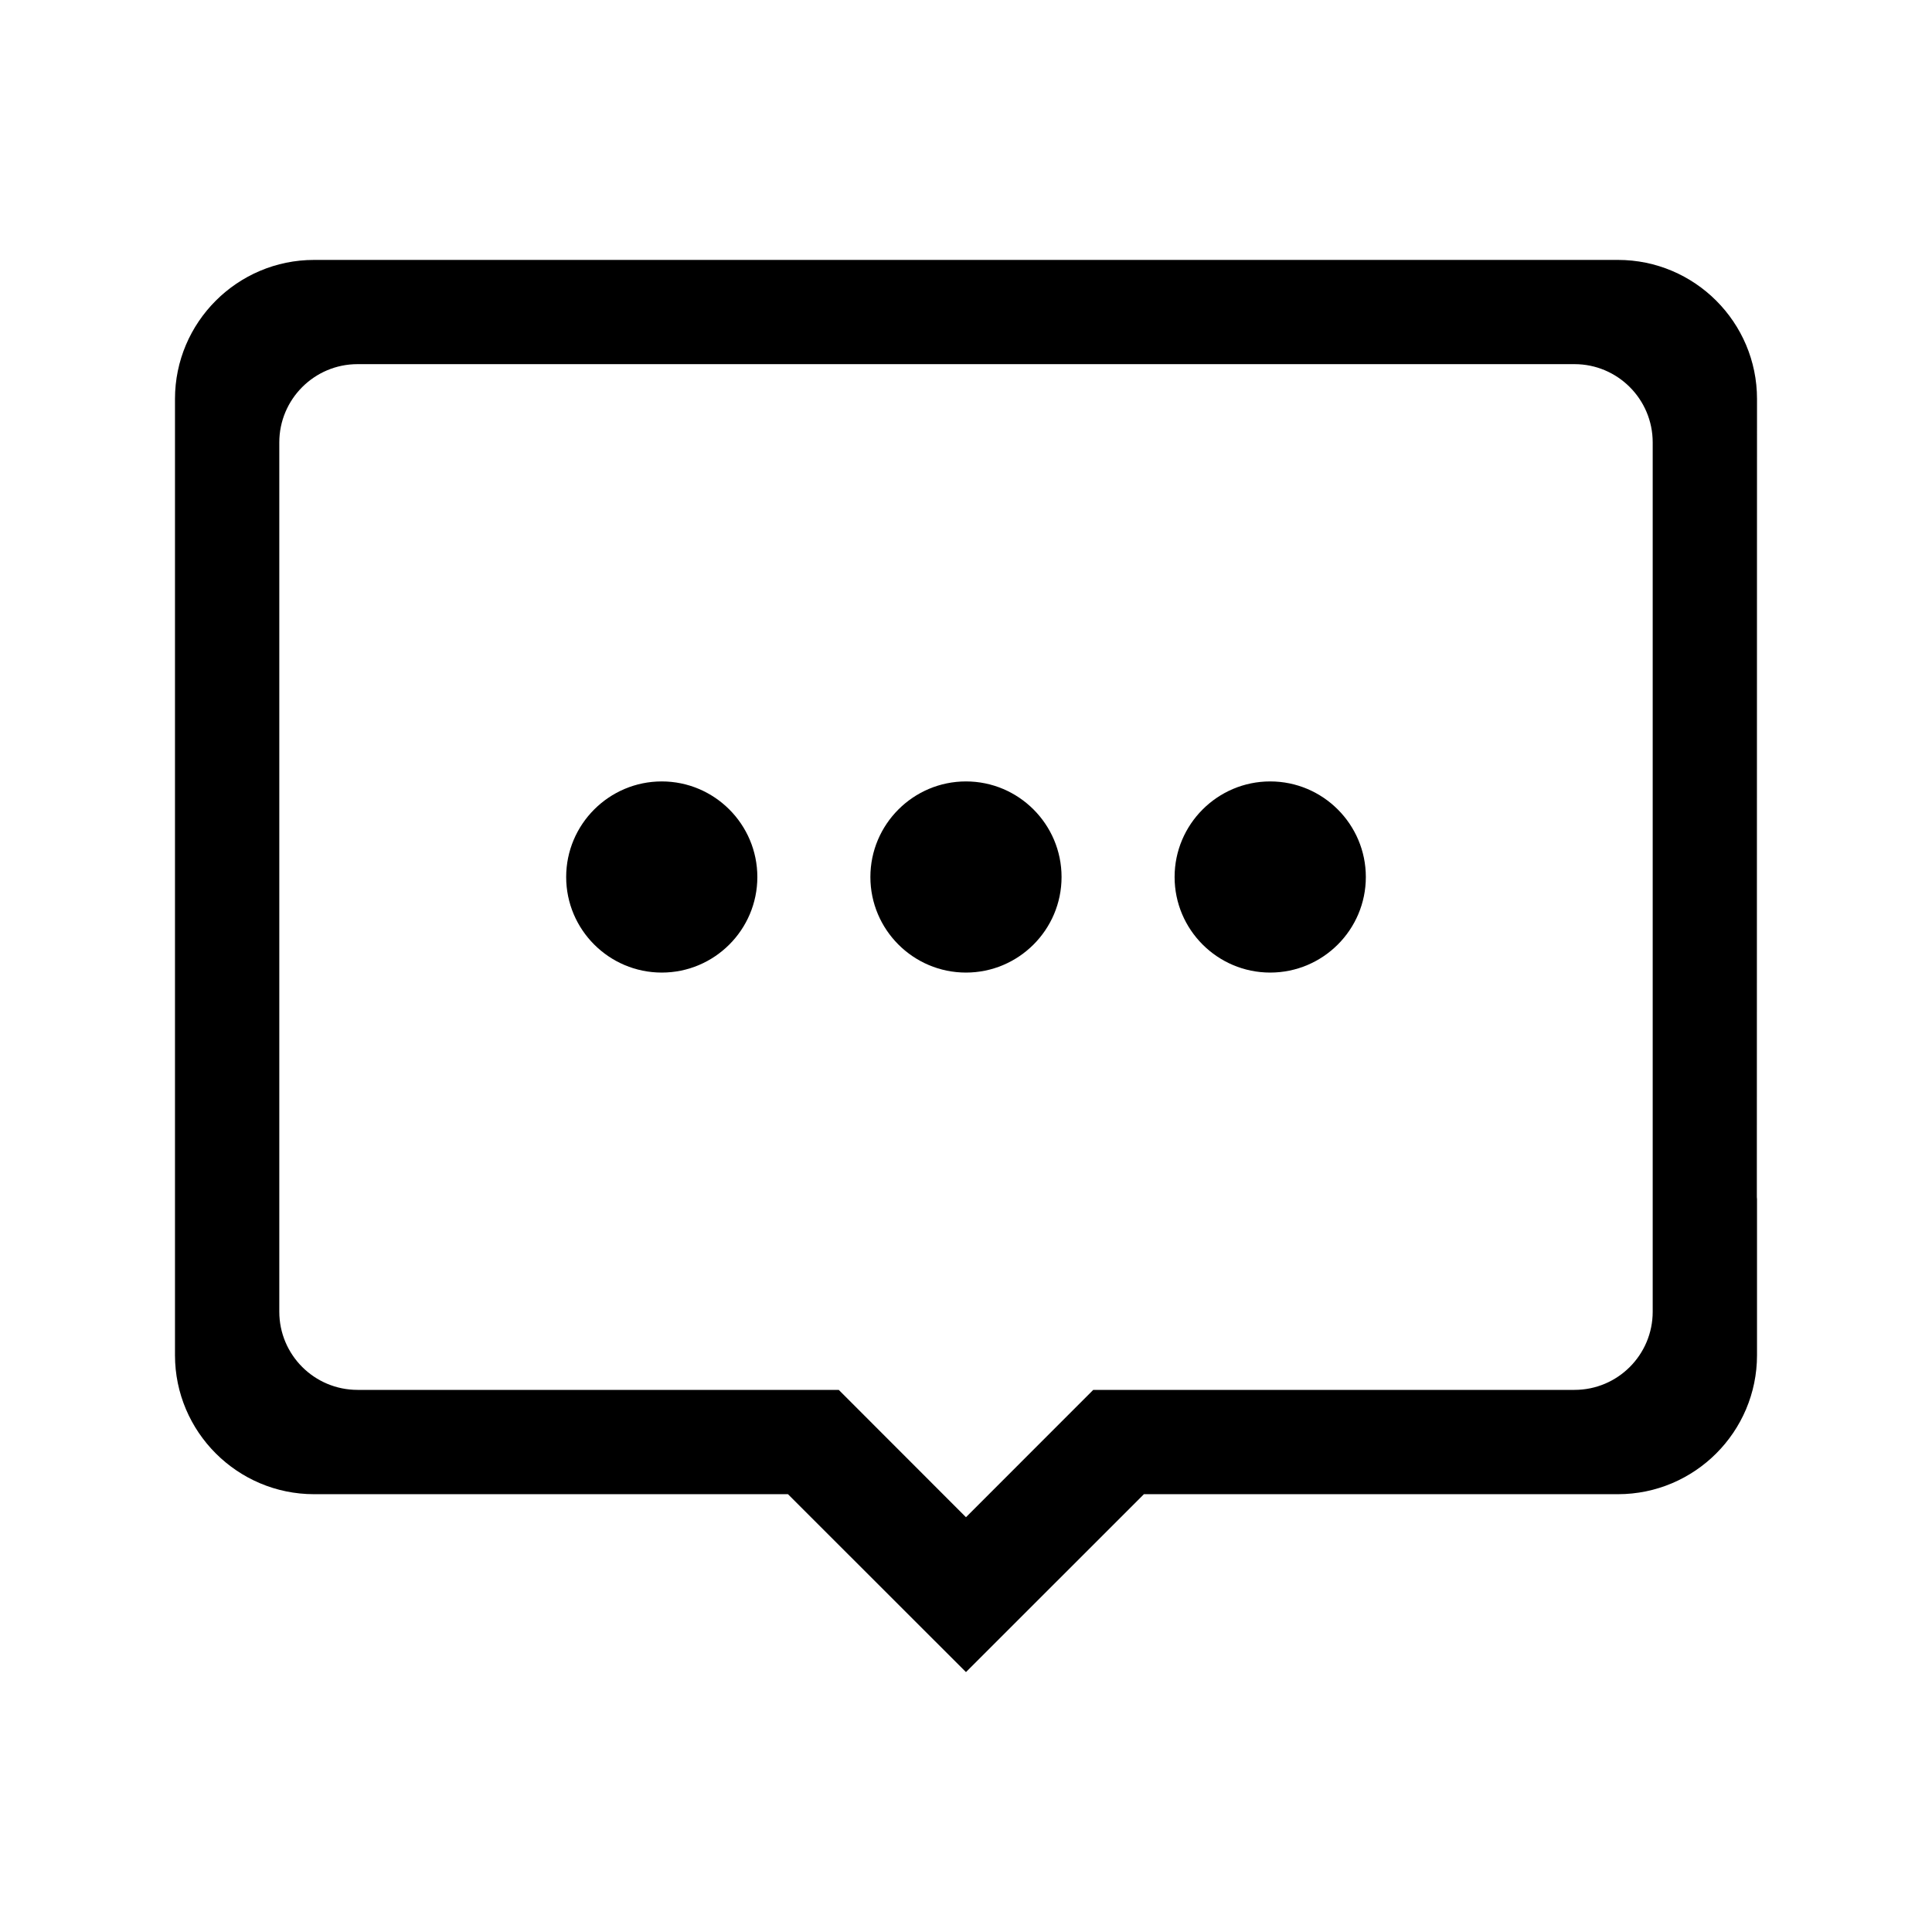 <?xml version="1.0" standalone="no"?><!DOCTYPE svg PUBLIC "-//W3C//DTD SVG 1.1//EN" "http://www.w3.org/Graphics/SVG/1.1/DTD/svg11.dtd"><svg t="1666782369183" class="icon" viewBox="0 0 1024 1024" version="1.1" xmlns="http://www.w3.org/2000/svg" p-id="2629" xmlns:xlink="http://www.w3.org/1999/xlink" width="128" height="128"><path d="M622.561 464.835c0 27.928 22.737 50.649 50.665 50.649 27.957 0 50.694-22.72 50.694-50.649 0-27.928-22.737-50.664-50.694-50.664C645.297 414.172 622.561 436.908 622.561 464.835" p-id="2630"></path><path d="M931.254 211.459c0-40.638-33.059-73.699-73.728-73.699L166.472 137.761c-40.638 0-73.727 33.06-73.727 73.699l0 506.796c0 40.638 33.089 73.696 73.727 73.696l251.168 0 94.344 94.286 94.315-94.286 251.227 0c40.669 0 73.728-33.059 73.728-73.696l0-82.56-0.089-1.282L931.254 211.459zM875.967 695.221c0 22.885-18.559 41.445-41.444 41.445L579.447 736.666l-67.462 67.49-67.431-67.49L189.507 736.666c-22.885 0-41.475-18.56-41.475-41.445L148.032 234.494c0-22.885 18.589-41.489 41.475-41.489l645.015 0c22.885 0 41.444 18.604 41.444 41.489l0 396.579 0 36.162L875.966 695.221z" p-id="2631"></path><path d="M461.321 464.835c0 27.928 22.736 50.649 50.663 50.649 27.929 0 50.664-22.72 50.664-50.649 0-27.928-22.735-50.664-50.664-50.664C484.057 414.172 461.321 436.908 461.321 464.835" p-id="2632"></path><path d="M300.083 464.835c0 27.928 22.736 50.649 50.664 50.649 27.927 0 50.663-22.72 50.663-50.649 0-27.928-22.736-50.664-50.663-50.664C322.818 414.172 300.083 436.908 300.083 464.835" p-id="2633"></path></svg>